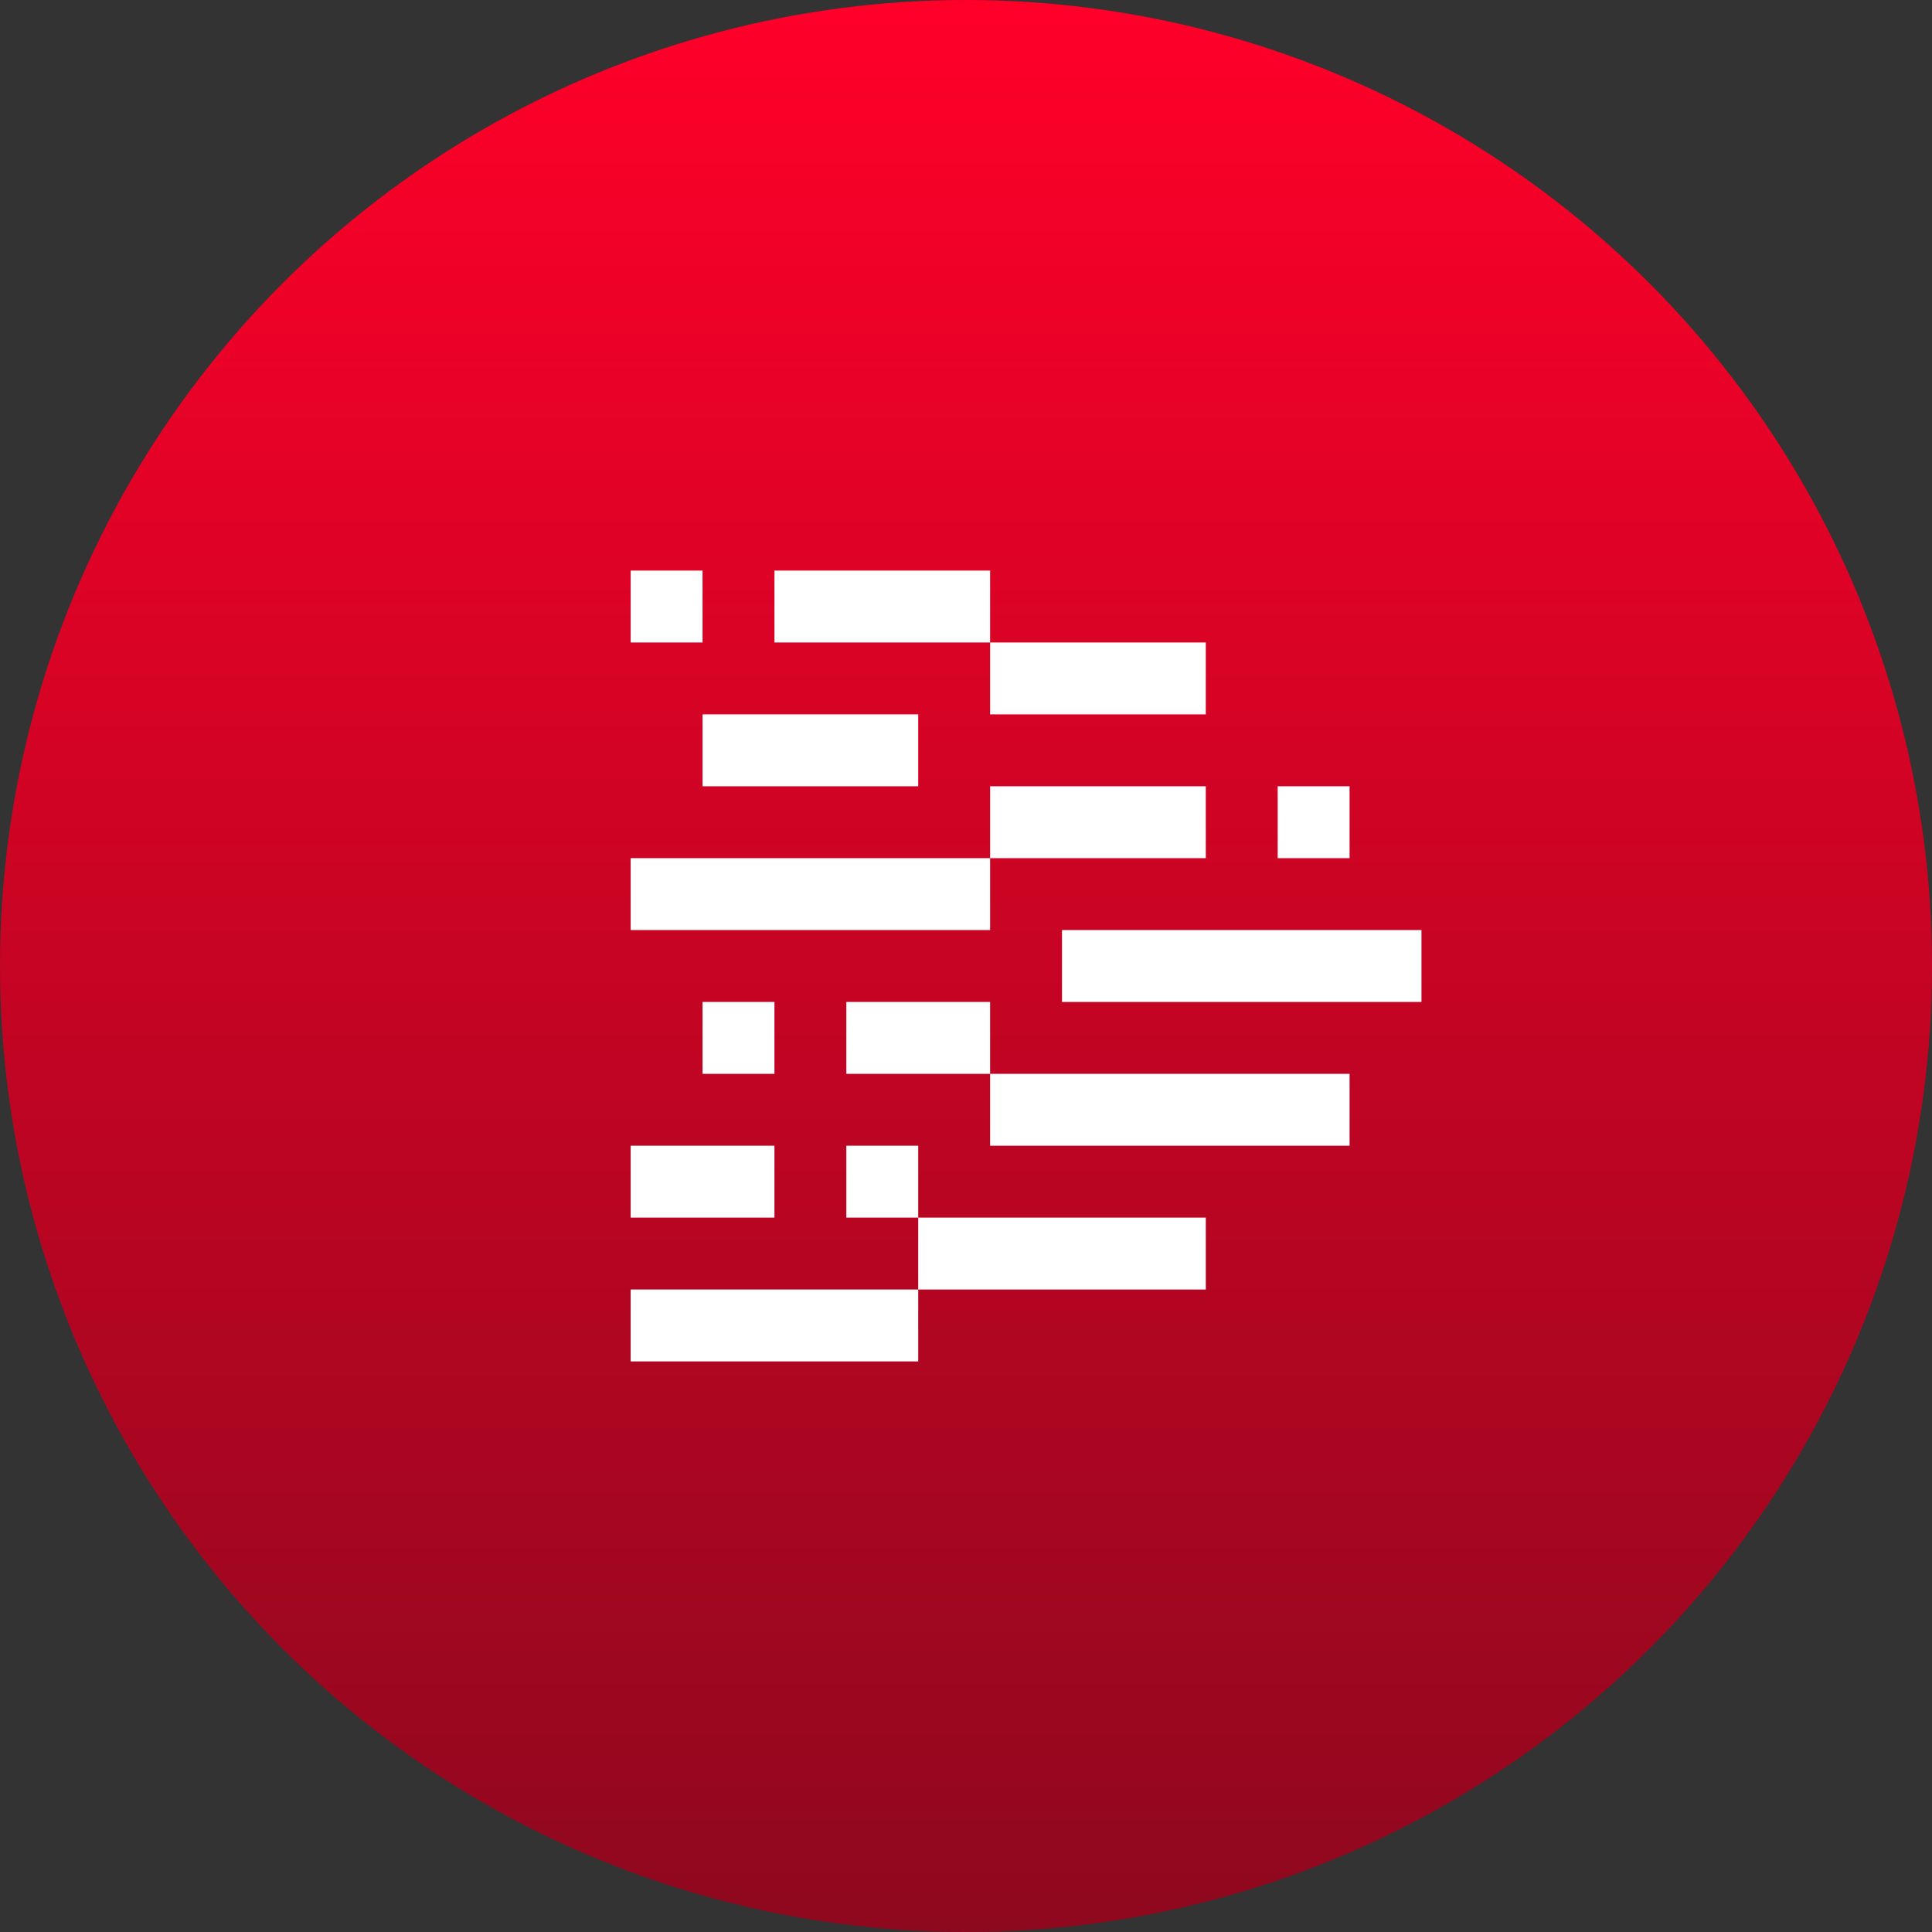 <svg width="193" height="193" viewBox="0 0 193 193" fill="none" xmlns="http://www.w3.org/2000/svg" data-reactroot=""><rect x="0" y="0" width="193" height="193" fill="#333333" stroke="none"/><circle cx="96.5" cy="96.5" r="96.5" fill="url(#data_icon_c7350a35-f566-4406-9674-00bdf57ea37a)"></circle><path d="M134.818 78.546H127.636V85.727H134.818V78.546Z" fill="white"></path><path d="M120.454 78.546H98.909V85.727H120.454V78.546Z" fill="white"></path><path d="M98.909 57H77.364V64.182H98.909V57Z" fill="white"></path><path d="M134.818 107.273H98.909V114.455H134.818V107.273Z" fill="white"></path><path d="M91.727 114.454H84.545V121.636H91.727V114.454Z" fill="white"></path><path d="M70.182 57H63V64.182H70.182V57Z" fill="white"></path><path d="M98.909 100.091H84.545V107.273H98.909V100.091Z" fill="white"></path><path d="M77.364 100.091H70.182V107.273H77.364V100.091Z" fill="white"></path><path d="M120.455 121.636H91.727V128.818H120.455V121.636Z" fill="white"></path><path d="M91.727 128.818H63V136H91.727V128.818Z" fill="white"></path><path d="M98.909 85.727H63V92.909H98.909V85.727Z" fill="white"></path><path d="M91.727 71.364H70.182V78.546H91.727V71.364Z" fill="white"></path><path d="M142 92.909H106.091V100.091H142V92.909Z" fill="white"></path><path d="M120.454 64.182H98.909V71.364H120.454V64.182Z" fill="white"></path><path d="M77.364 114.454H63V121.636H77.364V114.454Z" fill="white"></path><defs><linearGradient id="data_icon_c7350a35-f566-4406-9674-00bdf57ea37a" x1="96.5" y1="0" x2="96.5" y2="193" gradientUnits="userSpaceOnUse"><stop stop-color="#FF0029"></stop><stop offset="1" stop-color="#8E081E"></stop></linearGradient></defs></svg>